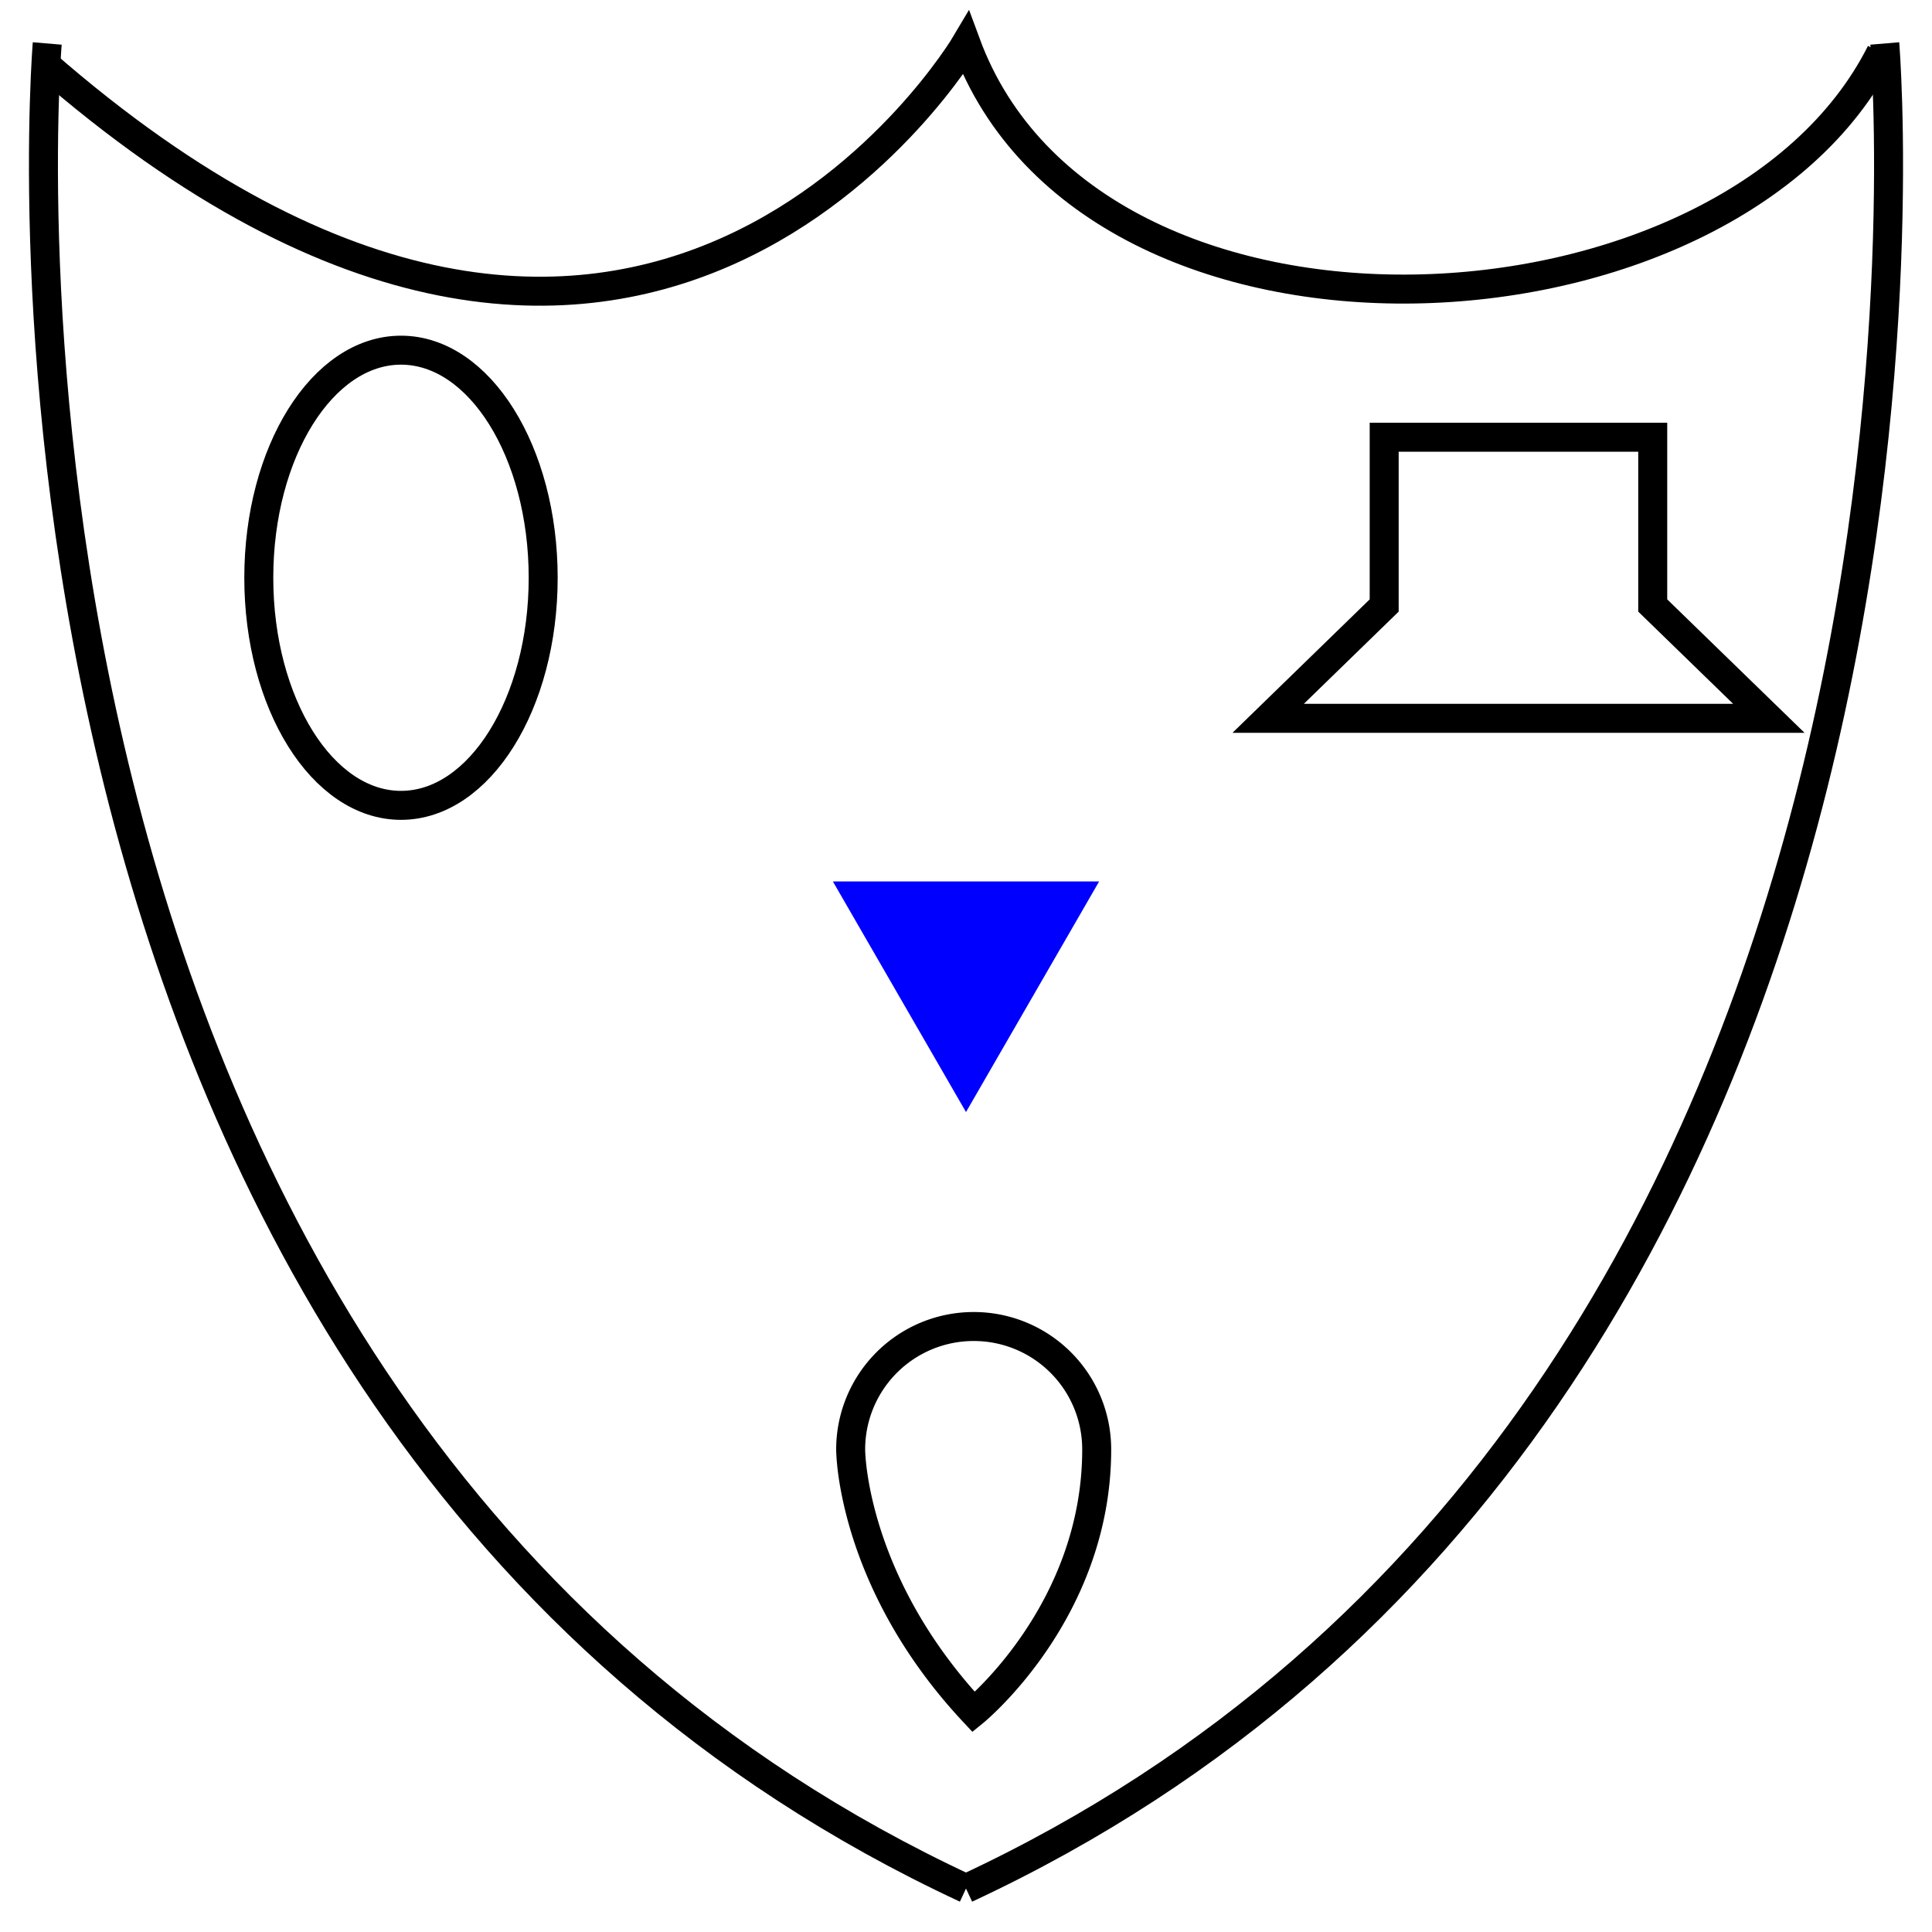<svg id="Layer_1" data-name="Layer 1" xmlns="http://www.w3.org/2000/svg" viewBox="0 0 200 200"><defs><style>.cls-1{fill:none;stroke:#000;stroke-miterlimit:10;stroke-width:3px;}.cls-2{fill:blue;}</style></defs><title>Artboard 6</title><path class="cls-1" d="M194.71,5.43C179.06,36.53,113.08,39.94,100,4.5c0,0-33.29,56.35-95.5,2"/><path class="cls-1" d="M100,195.5C-7,145.67,4.89,4.5,4.89,4.5"/><path class="cls-1" d="M100,195.5c107-49.83,95.11-191,95.11-191"/><ellipse class="cls-1" cx="41.51" cy="59.81" rx="14.72" ry="23.56"/><polygon class="cls-2" points="100 115.12 113.78 91.25 86.22 91.25 100 115.12"/><polygon class="cls-1" points="183.11 74.36 171.09 62.68 171.09 45.26 143.29 45.26 143.29 62.68 131.28 74.36 183.11 74.36"/><path class="cls-1" d="M100.8,137.32a12.72,12.72,0,0,1,12.73,12.73c0,16.84-12.73,27.18-12.73,27.18C90.86,166.6,88.67,156,88.19,151.86c-.13-1.17-.13-1.81-.13-1.81A12.73,12.73,0,0,1,100.8,137.32Z"/></svg>